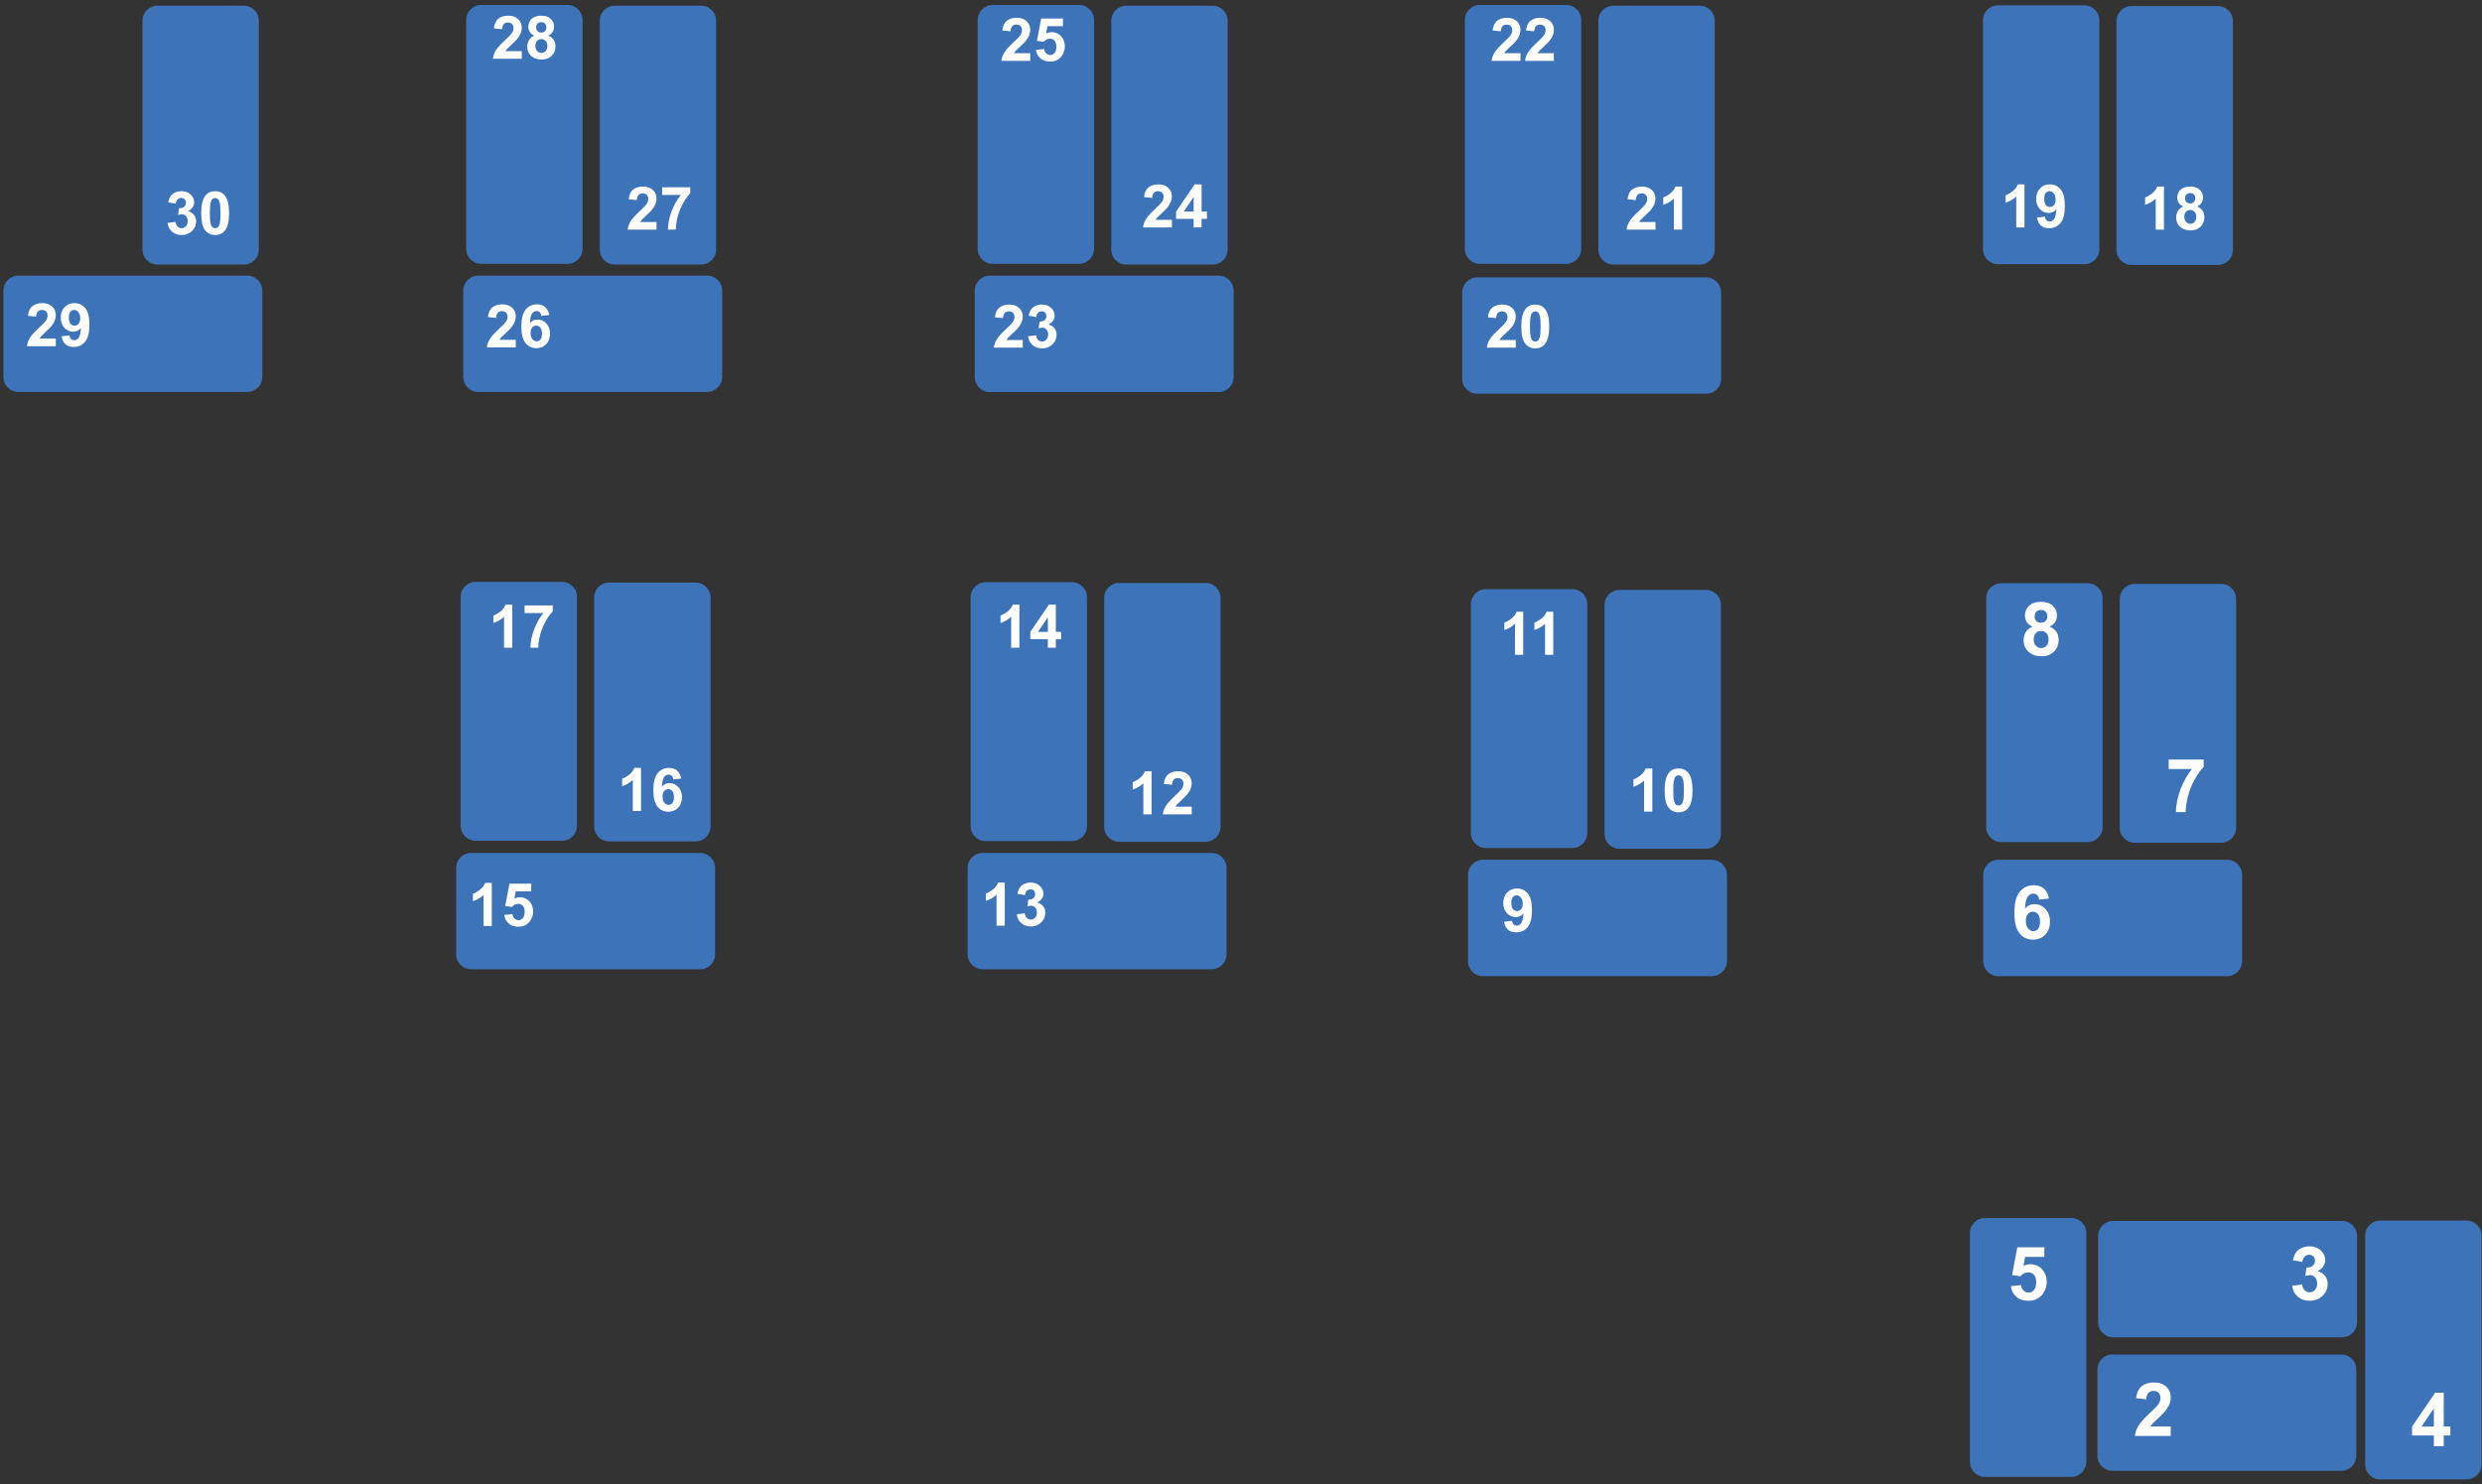 <svg width="331" height="198" viewBox="0 0 331 198" fill="none" xmlns="http://www.w3.org/2000/svg">
<rect x="0" y="0" width="331" height="198" fill="#333333" stroke="none"/>
<g id="Layer 2">
<g id="Tables">
<g id="tb2">
<path id="Vector" d="M312.24 180.66H281.71C280.605 180.66 279.71 181.555 279.71 182.66V194.18C279.71 195.285 280.605 196.18 281.71 196.18H312.24C313.345 196.18 314.24 195.285 314.24 194.18V182.66C314.24 181.555 313.345 180.66 312.24 180.66Z" fill="#3D73B8"/>
<path id="2" d="M289.489 190.265V191.53H284.714C284.765 191.052 284.92 190.599 285.179 190.172C285.438 189.742 285.948 189.174 286.711 188.466C287.325 187.894 287.702 187.506 287.841 187.302C288.028 187.021 288.122 186.743 288.122 186.468C288.122 186.164 288.04 185.931 287.875 185.77C287.713 185.605 287.489 185.523 287.201 185.523C286.916 185.523 286.69 185.608 286.522 185.78C286.354 185.951 286.257 186.235 286.231 186.633L284.874 186.497C284.954 185.747 285.208 185.209 285.635 184.883C286.061 184.556 286.595 184.393 287.235 184.393C287.936 184.393 288.487 184.582 288.888 184.96C289.289 185.338 289.489 185.809 289.489 186.371C289.489 186.691 289.431 186.997 289.315 187.287C289.202 187.575 289.021 187.877 288.772 188.194C288.607 188.404 288.31 188.706 287.88 189.101C287.45 189.495 287.177 189.757 287.06 189.886C286.947 190.016 286.855 190.142 286.784 190.265H289.489Z" fill="white"/>
</g>
<g id="tb3">
<path id="Vector_2" d="M312.34 162.85H281.81C280.705 162.85 279.81 163.745 279.81 164.85V176.37C279.81 177.475 280.705 178.37 281.81 178.37H312.34C313.445 178.37 314.34 177.475 314.34 176.37V164.85C314.34 163.745 313.445 162.85 312.34 162.85Z" fill="#3D73B8"/>
<path id="3" d="M305.69 171.494L307.008 171.334C307.05 171.67 307.164 171.927 307.348 172.105C307.532 172.283 307.755 172.371 308.017 172.371C308.298 172.371 308.534 172.265 308.725 172.051C308.919 171.838 309.016 171.55 309.016 171.188C309.016 170.846 308.924 170.574 308.739 170.374C308.555 170.173 308.33 170.073 308.065 170.073C307.891 170.073 307.682 170.107 307.44 170.175L307.59 169.065C307.959 169.074 308.24 168.995 308.434 168.827C308.628 168.656 308.725 168.43 308.725 168.148C308.725 167.909 308.654 167.718 308.511 167.576C308.369 167.434 308.18 167.363 307.944 167.363C307.711 167.363 307.513 167.444 307.348 167.605C307.183 167.767 307.083 168.003 307.047 168.313L305.791 168.1C305.879 167.67 306.01 167.327 306.184 167.072C306.362 166.813 306.608 166.611 306.921 166.466C307.238 166.317 307.592 166.243 307.983 166.243C308.652 166.243 309.189 166.456 309.593 166.883C309.926 167.232 310.092 167.626 310.092 168.066C310.092 168.69 309.751 169.188 309.069 169.559C309.476 169.647 309.801 169.842 310.044 170.146C310.289 170.45 310.412 170.817 310.412 171.247C310.412 171.87 310.184 172.402 309.728 172.842C309.273 173.281 308.705 173.501 308.027 173.501C307.383 173.501 306.85 173.317 306.427 172.948C306.003 172.577 305.757 172.092 305.69 171.494Z" fill="white"/>
</g>
<g id="tb4">
<path id="Vector_3" d="M328.94 162.8H317.42C316.315 162.8 315.42 163.695 315.42 164.8V195.33C315.42 196.435 316.315 197.33 317.42 197.33H328.94C330.044 197.33 330.94 196.435 330.94 195.33V164.8C330.94 163.695 330.044 162.8 328.94 162.8Z" fill="#3D73B8"/>
<path id="4" d="M324.58 192.9V191.47H321.67V190.277L324.754 185.763H325.898V190.272H326.781V191.47H325.898V192.9H324.58ZM324.58 190.272V187.843L322.946 190.272H324.58Z" fill="white"/>
</g>
<g id="tb5">
<path id="Vector_4" d="M276.23 162.46H264.71C263.605 162.46 262.71 163.355 262.71 164.46V194.99C262.71 196.095 263.605 196.99 264.71 196.99H276.23C277.335 196.99 278.23 196.095 278.23 194.99V164.46C278.23 163.355 277.335 162.46 276.23 162.46Z" fill="#3D73B8"/>
<path id="5" d="M268.168 171.552L269.525 171.411C269.564 171.719 269.679 171.963 269.869 172.144C270.06 172.321 270.28 172.41 270.529 172.41C270.813 172.41 271.054 172.296 271.251 172.066C271.448 171.833 271.547 171.484 271.547 171.019C271.547 170.582 271.448 170.256 271.251 170.039C271.057 169.819 270.804 169.71 270.49 169.71C270.099 169.71 269.748 169.883 269.438 170.228L268.332 170.068L269.031 166.369H272.633V167.644H270.063L269.85 168.851C270.154 168.699 270.464 168.623 270.781 168.623C271.385 168.623 271.898 168.843 272.318 169.283C272.738 169.723 272.948 170.293 272.948 170.994C272.948 171.58 272.779 172.102 272.439 172.561C271.977 173.188 271.335 173.501 270.514 173.501C269.858 173.501 269.323 173.325 268.909 172.973C268.496 172.62 268.248 172.147 268.168 171.552Z" fill="white"/>
</g>
<g id="tb6">
<path id="Vector_5" d="M297.01 114.68H266.48C265.375 114.68 264.48 115.575 264.48 116.68V128.2C264.48 129.305 265.375 130.2 266.48 130.2H297.01C298.115 130.2 299.01 129.305 299.01 128.2V116.68C299.01 115.575 298.115 114.68 297.01 114.68Z" fill="#3D73B8"/>
<path id="6" d="M273.254 119.843L271.935 119.988C271.903 119.716 271.819 119.516 271.683 119.387C271.547 119.257 271.371 119.193 271.155 119.193C270.867 119.193 270.623 119.322 270.422 119.581C270.225 119.839 270.101 120.378 270.049 121.195C270.388 120.795 270.81 120.594 271.315 120.594C271.883 120.594 272.37 120.811 272.774 121.244C273.181 121.677 273.385 122.236 273.385 122.921C273.385 123.649 273.172 124.232 272.745 124.672C272.318 125.111 271.77 125.331 271.101 125.331C270.384 125.331 269.794 125.053 269.331 124.497C268.869 123.938 268.638 123.023 268.638 121.753C268.638 120.45 268.879 119.511 269.361 118.936C269.842 118.36 270.468 118.073 271.237 118.073C271.777 118.073 272.223 118.225 272.575 118.529C272.931 118.829 273.157 119.267 273.254 119.843ZM270.165 122.815C270.165 123.258 270.267 123.6 270.471 123.843C270.675 124.082 270.907 124.201 271.169 124.201C271.421 124.201 271.631 124.103 271.799 123.906C271.968 123.709 272.052 123.385 272.052 122.936C272.052 122.474 271.961 122.136 271.78 121.923C271.599 121.706 271.373 121.598 271.101 121.598C270.839 121.598 270.618 121.701 270.437 121.908C270.256 122.112 270.165 122.414 270.165 122.815Z" fill="white"/>
</g>
<g id="tb7">
<path id="Vector_6" d="M296.21 77.88H284.69C283.585 77.88 282.69 78.775 282.69 79.88V110.41C282.69 111.515 283.585 112.41 284.69 112.41H296.21C297.315 112.41 298.21 111.515 298.21 110.41V79.88C298.21 78.775 297.315 77.88 296.21 77.88Z" fill="#3D73B8"/>
<path id="7" d="M289.218 102.574V101.309H293.878V102.298C293.493 102.676 293.102 103.219 292.704 103.927C292.307 104.635 292.003 105.388 291.793 106.187C291.586 106.982 291.484 107.693 291.487 108.32H290.173C290.196 107.337 290.398 106.335 290.779 105.314C291.164 104.292 291.676 103.379 292.316 102.574H289.218Z" fill="white"/>
</g>
<g id="tb8">
<path id="Vector_7" d="M278.4 77.79H266.88C265.775 77.79 264.88 78.685 264.88 79.79V110.32C264.88 111.425 265.775 112.32 266.88 112.32H278.4C279.505 112.32 280.4 111.425 280.4 110.32V79.79C280.4 78.685 279.505 77.79 278.4 77.79Z" fill="#3D73B8"/>
<path id="8" d="M271.057 83.575C270.704 83.426 270.447 83.222 270.286 82.964C270.127 82.702 270.048 82.416 270.048 82.106C270.048 81.576 270.232 81.138 270.601 80.792C270.973 80.446 271.499 80.273 272.181 80.273C272.857 80.273 273.381 80.446 273.752 80.792C274.127 81.138 274.315 81.576 274.315 82.106C274.315 82.435 274.229 82.73 274.058 82.988C273.887 83.243 273.646 83.439 273.335 83.575C273.73 83.733 274.029 83.964 274.232 84.268C274.439 84.572 274.543 84.923 274.543 85.32C274.543 85.976 274.333 86.51 273.912 86.92C273.495 87.331 272.939 87.536 272.244 87.536C271.598 87.536 271.06 87.366 270.63 87.027C270.122 86.626 269.869 86.077 269.869 85.378C269.869 84.994 269.964 84.641 270.155 84.321C270.345 83.998 270.646 83.749 271.057 83.575ZM271.338 82.203C271.338 82.474 271.414 82.686 271.566 82.838C271.721 82.99 271.926 83.066 272.181 83.066C272.44 83.066 272.647 82.99 272.802 82.838C272.957 82.683 273.035 82.469 273.035 82.198C273.035 81.942 272.957 81.739 272.802 81.587C272.65 81.432 272.448 81.354 272.196 81.354C271.934 81.354 271.726 81.432 271.571 81.587C271.415 81.742 271.338 81.947 271.338 82.203ZM271.212 85.248C271.212 85.623 271.307 85.915 271.498 86.125C271.692 86.335 271.933 86.44 272.22 86.44C272.501 86.44 272.734 86.34 272.918 86.14C273.103 85.936 273.195 85.644 273.195 85.262C273.195 84.929 273.101 84.662 272.914 84.462C272.726 84.258 272.489 84.157 272.201 84.157C271.868 84.157 271.619 84.271 271.454 84.501C271.293 84.73 271.212 84.979 271.212 85.248Z" fill="white"/>
</g>
<g id="tb9">
<path id="Vector_8" d="M228.3 114.68H197.77C196.665 114.68 195.77 115.575 195.77 116.68V128.2C195.77 129.305 196.665 130.2 197.77 130.2H228.3C229.405 130.2 230.3 129.305 230.3 128.2V116.68C230.3 115.575 229.405 114.68 228.3 114.68Z" fill="#3D73B8"/>
<path id="9" d="M200.587 122.936L201.649 122.819C201.675 123.035 201.743 123.195 201.852 123.299C201.962 123.403 202.106 123.455 202.286 123.455C202.512 123.455 202.705 123.351 202.864 123.143C203.023 122.934 203.124 122.502 203.169 121.846C202.893 122.166 202.548 122.326 202.134 122.326C201.683 122.326 201.294 122.153 200.966 121.807C200.64 121.458 200.477 121.005 200.477 120.447C200.477 119.867 200.649 119.399 200.993 119.045C201.339 118.688 201.779 118.51 202.313 118.51C202.894 118.51 203.371 118.735 203.743 119.186C204.115 119.634 204.302 120.372 204.302 121.401C204.302 122.447 204.108 123.203 203.72 123.666C203.331 124.13 202.826 124.362 202.204 124.362C201.756 124.362 201.394 124.243 201.118 124.006C200.842 123.767 200.665 123.41 200.587 122.936ZM203.071 120.537C203.071 120.183 202.989 119.908 202.825 119.713C202.664 119.518 202.476 119.42 202.262 119.42C202.059 119.42 201.89 119.501 201.755 119.662C201.622 119.821 201.555 120.083 201.555 120.447C201.555 120.817 201.628 121.089 201.774 121.264C201.92 121.436 202.102 121.522 202.321 121.522C202.532 121.522 202.709 121.438 202.852 121.272C202.998 121.105 203.071 120.86 203.071 120.537Z" fill="white"/>
</g>
<g id="tb10">
<path id="Vector_9" d="M227.5 78.68H215.98C214.875 78.68 213.98 79.575 213.98 80.68V111.21C213.98 112.315 214.875 113.21 215.98 113.21H227.5C228.605 113.21 229.5 112.315 229.5 111.21V80.68C229.5 79.575 228.605 78.68 227.5 78.68Z" fill="#3D73B8"/>
<path id="10" d="M220.355 108.25H219.258V104.113C218.857 104.488 218.384 104.766 217.84 104.945V103.949C218.126 103.855 218.437 103.678 218.773 103.418C219.109 103.155 219.34 102.849 219.465 102.5H220.355V108.25ZM223.855 102.5C224.41 102.5 224.844 102.698 225.156 103.094C225.528 103.562 225.715 104.34 225.715 105.426C225.715 106.509 225.527 107.288 225.152 107.762C224.842 108.152 224.41 108.348 223.855 108.348C223.298 108.348 222.849 108.134 222.508 107.707C222.167 107.277 221.996 106.513 221.996 105.414C221.996 104.336 222.183 103.56 222.558 103.086C222.868 102.695 223.301 102.5 223.855 102.5ZM223.855 103.41C223.723 103.41 223.604 103.453 223.5 103.539C223.396 103.622 223.315 103.773 223.258 103.992C223.182 104.276 223.144 104.754 223.144 105.426C223.144 106.098 223.178 106.56 223.246 106.812C223.314 107.062 223.398 107.229 223.5 107.312C223.604 107.396 223.723 107.438 223.855 107.438C223.988 107.438 224.107 107.396 224.211 107.312C224.315 107.227 224.396 107.074 224.453 106.855C224.528 106.574 224.566 106.098 224.566 105.426C224.566 104.754 224.532 104.293 224.465 104.043C224.397 103.79 224.311 103.622 224.207 103.539C224.105 103.453 223.988 103.41 223.855 103.41Z" fill="white"/>
</g>
<g id="tb11">
<path id="Vector_10" d="M209.68 78.58H198.16C197.055 78.58 196.16 79.475 196.16 80.58V111.11C196.16 112.215 197.055 113.11 198.16 113.11H209.68C210.785 113.11 211.68 112.215 211.68 111.11V80.58C211.68 79.475 210.785 78.58 209.68 78.58Z" fill="#3D73B8"/>
<path id="11" d="M203.138 87.34H202.04V83.203C201.639 83.578 201.167 83.856 200.622 84.035V83.039C200.909 82.945 201.22 82.768 201.556 82.508C201.892 82.245 202.122 81.939 202.247 81.59H203.138V87.34ZM207.146 87.34H206.048V83.203C205.647 83.578 205.174 83.856 204.63 84.035V83.039C204.917 82.945 205.228 82.768 205.564 82.508C205.9 82.245 206.13 81.939 206.255 81.59H207.146V87.34Z" fill="white"/>
</g>
<g id="tb12">
<path id="Vector_11" d="M160.77 77.75H149.25C148.145 77.75 147.25 78.645 147.25 79.75V110.28C147.25 111.385 148.145 112.28 149.25 112.28H160.77C161.875 112.28 162.77 111.385 162.77 110.28V79.75C162.77 78.645 161.875 77.75 160.77 77.75Z" fill="#3D73B8"/>
<path id="12" d="M153.575 108.62H152.478V104.483C152.077 104.858 151.604 105.136 151.06 105.315V104.319C151.346 104.225 151.657 104.048 151.993 103.788C152.329 103.525 152.56 103.219 152.685 102.87H153.575V108.62ZM158.927 107.6V108.62H155.079C155.121 108.235 155.246 107.87 155.454 107.526C155.662 107.18 156.074 106.722 156.689 106.151C157.183 105.69 157.487 105.378 157.599 105.214C157.75 104.987 157.825 104.763 157.825 104.542C157.825 104.297 157.759 104.11 157.626 103.979C157.496 103.847 157.315 103.78 157.083 103.78C156.854 103.78 156.672 103.849 156.536 103.987C156.401 104.125 156.323 104.354 156.302 104.675L155.208 104.565C155.273 103.961 155.478 103.528 155.821 103.265C156.165 103.002 156.595 102.87 157.11 102.87C157.676 102.87 158.12 103.022 158.442 103.327C158.765 103.632 158.927 104.011 158.927 104.464C158.927 104.722 158.88 104.968 158.786 105.202C158.695 105.434 158.549 105.677 158.349 105.932C158.216 106.102 157.976 106.345 157.63 106.663C157.284 106.981 157.064 107.192 156.97 107.296C156.879 107.4 156.804 107.502 156.747 107.6H158.927Z" fill="white"/>
</g>
<g id="tb13">
<path id="Vector_12" d="M161.57 113.76H131.04C129.935 113.76 129.04 114.655 129.04 115.76V127.28C129.04 128.385 129.935 129.28 131.04 129.28H161.57C162.675 129.28 163.57 128.385 163.57 127.28V115.76C163.57 114.655 162.675 113.76 161.57 113.76Z" fill="#3D73B8"/>
<path id="13" d="M133.995 123.47H132.898V119.333C132.497 119.708 132.024 119.986 131.48 120.165V119.169C131.766 119.075 132.077 118.898 132.413 118.638C132.749 118.375 132.98 118.069 133.105 117.72H133.995V123.47ZM135.601 121.95L136.663 121.822C136.697 122.092 136.788 122.299 136.937 122.443C137.085 122.586 137.265 122.658 137.476 122.658C137.702 122.658 137.892 122.572 138.046 122.4C138.202 122.228 138.28 121.996 138.28 121.704C138.28 121.428 138.206 121.21 138.058 121.048C137.909 120.887 137.728 120.806 137.515 120.806C137.374 120.806 137.206 120.833 137.011 120.888L137.132 119.993C137.429 120.001 137.655 119.937 137.812 119.802C137.968 119.664 138.046 119.482 138.046 119.255C138.046 119.062 137.989 118.909 137.874 118.794C137.76 118.68 137.607 118.622 137.417 118.622C137.23 118.622 137.07 118.687 136.937 118.818C136.804 118.948 136.723 119.138 136.695 119.388L135.683 119.216C135.753 118.87 135.859 118.594 135.999 118.388C136.142 118.18 136.34 118.017 136.593 117.9C136.848 117.78 137.133 117.72 137.448 117.72C137.987 117.72 138.42 117.892 138.745 118.236C139.014 118.517 139.148 118.835 139.148 119.189C139.148 119.691 138.873 120.092 138.323 120.392C138.652 120.462 138.913 120.62 139.109 120.865C139.306 121.109 139.405 121.405 139.405 121.751C139.405 122.254 139.222 122.682 138.855 123.036C138.487 123.391 138.03 123.568 137.484 123.568C136.965 123.568 136.536 123.419 136.195 123.122C135.853 122.823 135.655 122.432 135.601 121.95Z" fill="white"/>
</g>
<g id="tb14">
<path id="Vector_13" d="M142.96 77.66H131.44C130.335 77.66 129.44 78.555 129.44 79.66V110.19C129.44 111.295 130.335 112.19 131.44 112.19H142.96C144.065 112.19 144.96 111.295 144.96 110.19V79.66C144.96 78.555 144.065 77.66 142.96 77.66Z" fill="#3D73B8"/>
<path id="14" d="M135.945 86.4H134.848V82.263C134.447 82.638 133.974 82.916 133.43 83.095V82.099C133.716 82.005 134.027 81.828 134.363 81.568C134.699 81.305 134.93 80.999 135.055 80.65H135.945V86.4ZM139.742 86.4V85.248H137.398V84.287L139.883 80.65H140.805V84.283H141.516V85.248H140.805V86.4H139.742ZM139.742 84.283V82.326L138.426 84.283H139.742Z" fill="white"/>
</g>
<g id="tb15">
<path id="Vector_14" d="M93.36 113.76H62.83C61.725 113.76 60.83 114.655 60.83 115.76V127.28C60.83 128.385 61.725 129.28 62.83 129.28H93.36C94.465 129.28 95.36 128.385 95.36 127.28V115.76C95.36 114.655 94.465 113.76 93.36 113.76Z" fill="#3D73B8"/>
<path id="15" d="M65.585 123.51H64.488V119.373C64.087 119.748 63.614 120.026 63.07 120.205V119.209C63.356 119.115 63.667 118.938 64.003 118.678C64.339 118.415 64.57 118.109 64.695 117.76H65.585V123.51ZM67.246 122.037L68.339 121.924C68.371 122.171 68.463 122.368 68.617 122.514C68.77 122.657 68.947 122.729 69.148 122.729C69.377 122.729 69.571 122.636 69.73 122.451C69.889 122.264 69.968 121.983 69.968 121.608C69.968 121.256 69.889 120.993 69.73 120.819C69.574 120.642 69.369 120.553 69.117 120.553C68.801 120.553 68.519 120.692 68.269 120.971L67.378 120.842L67.941 117.862H70.843V118.889H68.773L68.601 119.862C68.846 119.739 69.096 119.678 69.351 119.678C69.838 119.678 70.251 119.855 70.589 120.209C70.928 120.563 71.097 121.023 71.097 121.588C71.097 122.059 70.96 122.48 70.687 122.85C70.314 123.355 69.797 123.608 69.136 123.608C68.607 123.608 68.176 123.466 67.843 123.182C67.51 122.898 67.311 122.517 67.246 122.037Z" fill="white"/>
</g>
<g id="tb16">
<path id="Vector_15" d="M92.76 77.7H81.24C80.135 77.7 79.24 78.595 79.24 79.7V110.23C79.24 111.335 80.135 112.23 81.24 112.23H92.76C93.865 112.23 94.76 111.335 94.76 110.23V79.7C94.76 78.595 93.865 77.7 92.76 77.7Z" fill="#3D73B8"/>
<path id="16" d="M85.485 108.17H84.388V104.033C83.987 104.408 83.514 104.686 82.97 104.865V103.869C83.256 103.775 83.567 103.598 83.903 103.338C84.239 103.075 84.47 102.769 84.595 102.42H85.485V108.17ZM90.849 103.846L89.786 103.963C89.76 103.744 89.692 103.583 89.583 103.479C89.474 103.374 89.332 103.322 89.157 103.322C88.925 103.322 88.729 103.427 88.567 103.635C88.409 103.843 88.308 104.277 88.266 104.936C88.54 104.613 88.88 104.451 89.286 104.451C89.744 104.451 90.136 104.626 90.462 104.975C90.79 105.324 90.954 105.774 90.954 106.326C90.954 106.912 90.782 107.382 90.438 107.736C90.095 108.091 89.653 108.268 89.114 108.268C88.536 108.268 88.061 108.044 87.688 107.596C87.316 107.145 87.13 106.408 87.13 105.385C87.13 104.335 87.324 103.579 87.712 103.115C88.1 102.652 88.604 102.42 89.224 102.42C89.659 102.42 90.018 102.542 90.302 102.787C90.588 103.029 90.77 103.382 90.849 103.846ZM88.36 106.24C88.36 106.597 88.442 106.873 88.606 107.068C88.77 107.261 88.958 107.357 89.169 107.357C89.372 107.357 89.541 107.278 89.677 107.119C89.812 106.96 89.88 106.7 89.88 106.338C89.88 105.966 89.807 105.693 89.661 105.522C89.515 105.347 89.333 105.26 89.114 105.26C88.903 105.26 88.725 105.343 88.579 105.51C88.433 105.674 88.36 105.917 88.36 106.24Z" fill="white"/>
</g>
<g id="tb17">
<path id="Vector_16" d="M74.95 77.61H63.43C62.325 77.61 61.43 78.505 61.43 79.61V110.14C61.43 111.245 62.325 112.14 63.43 112.14H74.95C76.055 112.14 76.95 111.245 76.95 110.14V79.61C76.95 78.505 76.055 77.61 74.95 77.61Z" fill="#3D73B8"/>
<path id="17" d="M68.315 86.4H67.218V82.263C66.817 82.638 66.344 82.916 65.8 83.095V82.099C66.086 82.005 66.397 81.828 66.733 81.568C67.069 81.305 67.3 80.999 67.425 80.65H68.315V86.4ZM69.96 81.771V80.752H73.714V81.548C73.404 81.853 73.089 82.291 72.768 82.861C72.448 83.431 72.203 84.038 72.034 84.681C71.867 85.322 71.785 85.895 71.788 86.4H70.729C70.748 85.608 70.91 84.801 71.218 83.978C71.528 83.155 71.94 82.419 72.456 81.771H69.96Z" fill="white"/>
</g>
<g id="tb18">
<path id="Vector_17" d="M295.78 0.81H284.26C283.155 0.81 282.26 1.705 282.26 2.81V33.34C282.26 34.445 283.155 35.34 284.26 35.34H295.78C296.885 35.34 297.78 34.445 297.78 33.34V2.81C297.78 1.705 296.885 0.81 295.78 0.81Z" fill="#3D73B8"/>
<path id="18" d="M288.585 30.63H287.488V26.493C287.087 26.868 286.614 27.146 286.07 27.325V26.329C286.356 26.235 286.667 26.058 287.003 25.798C287.339 25.535 287.57 25.229 287.695 24.88H288.585V30.63ZM291.171 27.54C290.887 27.42 290.68 27.256 290.55 27.048C290.422 26.837 290.359 26.607 290.359 26.357C290.359 25.93 290.507 25.577 290.804 25.298C291.103 25.019 291.528 24.88 292.077 24.88C292.622 24.88 293.044 25.019 293.343 25.298C293.645 25.577 293.796 25.93 293.796 26.357C293.796 26.622 293.727 26.859 293.589 27.067C293.451 27.273 293.257 27.431 293.007 27.54C293.325 27.668 293.566 27.854 293.73 28.099C293.896 28.343 293.98 28.626 293.98 28.946C293.98 29.475 293.81 29.905 293.472 30.235C293.136 30.566 292.688 30.732 292.128 30.732C291.607 30.732 291.174 30.595 290.827 30.321C290.419 29.998 290.214 29.556 290.214 28.993C290.214 28.683 290.291 28.399 290.445 28.142C290.598 27.881 290.84 27.681 291.171 27.54ZM291.398 26.435C291.398 26.653 291.459 26.824 291.581 26.946C291.706 27.069 291.872 27.13 292.077 27.13C292.286 27.13 292.452 27.069 292.577 26.946C292.702 26.821 292.765 26.649 292.765 26.431C292.765 26.225 292.702 26.061 292.577 25.939C292.455 25.814 292.292 25.751 292.089 25.751C291.878 25.751 291.71 25.814 291.585 25.939C291.46 26.064 291.398 26.229 291.398 26.435ZM291.296 28.888C291.296 29.19 291.373 29.426 291.527 29.595C291.683 29.764 291.877 29.849 292.109 29.849C292.335 29.849 292.523 29.768 292.671 29.607C292.82 29.442 292.894 29.207 292.894 28.899C292.894 28.631 292.818 28.416 292.667 28.255C292.516 28.091 292.325 28.009 292.093 28.009C291.825 28.009 291.624 28.101 291.491 28.286C291.361 28.471 291.296 28.672 291.296 28.888Z" fill="white"/>
</g>
<g id="tb19">
<path id="Vector_18" d="M277.97 0.71H266.45C265.345 0.71 264.45 1.605 264.45 2.71V33.24C264.45 34.345 265.345 35.24 266.45 35.24H277.97C279.075 35.24 279.97 34.345 279.97 33.24V2.71C279.97 1.605 279.075 0.71 277.97 0.71Z" fill="#3D73B8"/>
<path id="19" d="M269.985 30.34H268.888V26.203C268.487 26.578 268.014 26.856 267.47 27.035V26.039C267.756 25.945 268.067 25.768 268.403 25.508C268.739 25.245 268.97 24.939 269.095 24.59H269.985V30.34ZM271.653 29.016L272.716 28.899C272.742 29.115 272.81 29.275 272.919 29.379C273.028 29.483 273.173 29.535 273.353 29.535C273.579 29.535 273.772 29.431 273.931 29.223C274.089 29.015 274.191 28.582 274.235 27.926C273.959 28.246 273.614 28.406 273.2 28.406C272.75 28.406 272.36 28.233 272.032 27.887C271.707 27.538 271.544 27.085 271.544 26.527C271.544 25.947 271.716 25.479 272.06 25.125C272.406 24.768 272.846 24.59 273.38 24.59C273.961 24.59 274.437 24.815 274.81 25.266C275.182 25.714 275.368 26.452 275.368 27.481C275.368 28.527 275.174 29.283 274.786 29.746C274.398 30.21 273.893 30.442 273.27 30.442C272.823 30.442 272.461 30.323 272.185 30.086C271.908 29.846 271.731 29.49 271.653 29.016ZM274.138 26.617C274.138 26.263 274.056 25.988 273.892 25.793C273.73 25.598 273.543 25.5 273.329 25.5C273.126 25.5 272.957 25.581 272.821 25.742C272.688 25.901 272.622 26.163 272.622 26.527C272.622 26.897 272.695 27.169 272.841 27.344C272.987 27.516 273.169 27.602 273.388 27.602C273.599 27.602 273.776 27.518 273.919 27.352C274.065 27.185 274.138 26.94 274.138 26.617Z" fill="white"/>
</g>
<g id="tb20">
<path id="tb1-3" d="M227.53 37H197C195.895 37 195 37.895 195 39V50.52C195 51.625 195.895 52.52 197 52.52H227.53C228.635 52.52 229.53 51.625 229.53 50.52V39C229.53 37.895 228.635 37 227.53 37Z" fill="#3D73B8"/>
<path id="20" d="M202.144 45.35V46.37H198.296C198.338 45.985 198.463 45.62 198.671 45.276C198.879 44.93 199.291 44.472 199.905 43.901C200.4 43.44 200.704 43.128 200.816 42.964C200.967 42.737 201.042 42.513 201.042 42.292C201.042 42.047 200.976 41.86 200.843 41.729C200.713 41.597 200.532 41.53 200.3 41.53C200.071 41.53 199.889 41.599 199.753 41.737C199.618 41.875 199.54 42.104 199.519 42.425L198.425 42.315C198.49 41.711 198.695 41.278 199.038 41.014C199.382 40.752 199.812 40.62 200.327 40.62C200.892 40.62 201.336 40.772 201.659 41.077C201.982 41.382 202.144 41.761 202.144 42.214C202.144 42.472 202.097 42.718 202.003 42.952C201.912 43.184 201.766 43.427 201.566 43.682C201.433 43.852 201.193 44.095 200.847 44.413C200.501 44.731 200.28 44.942 200.187 45.046C200.096 45.15 200.021 45.252 199.964 45.35H202.144ZM204.745 40.62C205.3 40.62 205.734 40.818 206.046 41.214C206.419 41.682 206.605 42.46 206.605 43.546C206.605 44.629 206.417 45.408 206.042 45.882C205.732 46.272 205.3 46.468 204.745 46.468C204.188 46.468 203.739 46.254 203.398 45.827C203.057 45.397 202.886 44.633 202.886 43.534C202.886 42.456 203.073 41.68 203.448 41.206C203.758 40.815 204.191 40.62 204.745 40.62ZM204.745 41.53C204.613 41.53 204.494 41.573 204.39 41.659C204.286 41.742 204.205 41.893 204.148 42.112C204.072 42.396 204.034 42.874 204.034 43.546C204.034 44.218 204.068 44.68 204.136 44.932C204.204 45.182 204.288 45.349 204.39 45.432C204.494 45.516 204.613 45.557 204.745 45.557C204.878 45.557 204.997 45.516 205.101 45.432C205.205 45.347 205.286 45.194 205.343 44.975C205.419 44.694 205.456 44.218 205.456 43.546C205.456 42.874 205.422 42.413 205.355 42.163C205.287 41.91 205.201 41.742 205.097 41.659C204.995 41.573 204.878 41.53 204.745 41.53Z" fill="white"/>
</g>
<g id="tb21">
<path id="Vector_19" d="M226.68 0.76H215.16C214.055 0.76 213.16 1.655 213.16 2.76V33.29C213.16 34.395 214.055 35.29 215.16 35.29H226.68C227.785 35.29 228.68 34.395 228.68 33.29V2.76C228.68 1.655 227.785 0.76 226.68 0.76Z" fill="#3D73B8"/>
<path id="21" d="M220.774 29.61V30.63H216.926C216.968 30.245 217.093 29.88 217.301 29.536C217.509 29.19 217.921 28.732 218.535 28.161C219.03 27.7 219.334 27.388 219.446 27.224C219.597 26.997 219.672 26.773 219.672 26.552C219.672 26.307 219.606 26.12 219.473 25.989C219.343 25.857 219.162 25.79 218.93 25.79C218.701 25.79 218.519 25.859 218.383 25.997C218.248 26.135 218.17 26.364 218.149 26.685L217.055 26.575C217.12 25.971 217.325 25.538 217.668 25.274C218.012 25.012 218.442 24.88 218.957 24.88C219.522 24.88 219.966 25.032 220.289 25.337C220.612 25.642 220.774 26.021 220.774 26.474C220.774 26.732 220.727 26.978 220.633 27.212C220.542 27.444 220.396 27.687 220.196 27.942C220.063 28.112 219.823 28.355 219.477 28.673C219.131 28.991 218.91 29.202 218.817 29.306C218.726 29.41 218.651 29.512 218.594 29.61H220.774ZM224.328 30.63H223.231V26.493C222.83 26.868 222.357 27.146 221.813 27.325V26.329C222.099 26.235 222.41 26.058 222.746 25.798C223.082 25.535 223.313 25.229 223.438 24.88H224.328V30.63Z" fill="white"/>
</g>
<g id="tb22">
<path id="Vector_20" d="M208.87 0.66H197.35C196.245 0.66 195.35 1.555 195.35 2.66V33.19C195.35 34.295 196.245 35.19 197.35 35.19H208.87C209.975 35.19 210.87 34.295 210.87 33.19V2.66C210.87 1.555 209.975 0.66 208.87 0.66Z" fill="#3D73B8"/>
<path id="22" d="M202.774 7.1V8.12H198.926C198.968 7.735 199.093 7.37 199.301 7.026C199.509 6.68 199.921 6.222 200.535 5.651C201.03 5.19 201.334 4.878 201.446 4.714C201.597 4.487 201.672 4.263 201.672 4.042C201.672 3.797 201.606 3.61 201.473 3.479C201.343 3.347 201.162 3.28 200.93 3.28C200.701 3.28 200.519 3.349 200.383 3.487C200.248 3.625 200.17 3.854 200.149 4.175L199.055 4.065C199.12 3.461 199.325 3.028 199.668 2.765C200.012 2.502 200.442 2.37 200.957 2.37C201.522 2.37 201.966 2.522 202.289 2.827C202.612 3.132 202.774 3.511 202.774 3.964C202.774 4.222 202.727 4.468 202.633 4.702C202.542 4.934 202.396 5.177 202.196 5.433C202.063 5.602 201.823 5.845 201.477 6.163C201.131 6.481 200.91 6.692 200.817 6.796C200.726 6.9 200.651 7.002 200.594 7.1H202.774ZM207.227 7.1V8.12H203.379C203.421 7.735 203.546 7.37 203.754 7.026C203.963 6.68 204.374 6.222 204.989 5.651C205.483 5.19 205.787 4.878 205.899 4.714C206.05 4.487 206.125 4.263 206.125 4.042C206.125 3.797 206.059 3.61 205.926 3.479C205.796 3.347 205.615 3.28 205.383 3.28C205.154 3.28 204.972 3.349 204.836 3.487C204.701 3.625 204.623 3.854 204.602 4.175L203.508 4.065C203.573 3.461 203.778 3.028 204.121 2.765C204.465 2.502 204.895 2.37 205.41 2.37C205.976 2.37 206.42 2.522 206.743 2.827C207.065 3.132 207.227 3.511 207.227 3.964C207.227 4.222 207.18 4.468 207.086 4.702C206.995 4.934 206.849 5.177 206.649 5.433C206.516 5.602 206.276 5.845 205.93 6.163C205.584 6.481 205.364 6.692 205.27 6.796C205.179 6.9 205.105 7.002 205.047 7.1H207.227Z" fill="white"/>
</g>
<g id="tb23">
<path id="Vector_21" d="M162.52 36.77H131.99C130.885 36.77 129.99 37.665 129.99 38.77V50.29C129.99 51.395 130.885 52.29 131.99 52.29H162.52C163.625 52.29 164.52 51.395 164.52 50.29V38.77C164.52 37.665 163.625 36.77 162.52 36.77Z" fill="#3D73B8"/>
<path id="23" d="M136.394 45.35V46.37H132.546C132.588 45.985 132.713 45.62 132.921 45.276C133.129 44.93 133.541 44.472 134.155 43.901C134.65 43.44 134.954 43.128 135.066 42.964C135.217 42.737 135.292 42.513 135.292 42.292C135.292 42.047 135.226 41.86 135.093 41.729C134.963 41.597 134.782 41.53 134.55 41.53C134.321 41.53 134.138 41.599 134.003 41.737C133.868 41.875 133.79 42.104 133.769 42.425L132.675 42.315C132.74 41.711 132.944 41.278 133.288 41.014C133.632 40.752 134.062 40.62 134.577 40.62C135.142 40.62 135.586 40.772 135.909 41.077C136.232 41.382 136.394 41.761 136.394 42.214C136.394 42.472 136.347 42.718 136.253 42.952C136.162 43.184 136.016 43.427 135.816 43.682C135.683 43.852 135.443 44.095 135.097 44.413C134.75 44.731 134.53 44.942 134.437 45.046C134.346 45.15 134.271 45.252 134.214 45.35H136.394ZM137.101 44.85L138.163 44.722C138.197 44.992 138.288 45.199 138.437 45.343C138.585 45.486 138.765 45.557 138.976 45.557C139.202 45.557 139.392 45.472 139.546 45.3C139.702 45.128 139.78 44.896 139.78 44.604C139.78 44.328 139.706 44.11 139.558 43.948C139.409 43.787 139.228 43.706 139.015 43.706C138.874 43.706 138.706 43.733 138.511 43.788L138.632 42.893C138.929 42.901 139.155 42.837 139.312 42.702C139.468 42.564 139.546 42.382 139.546 42.155C139.546 41.962 139.489 41.809 139.374 41.694C139.26 41.58 139.107 41.522 138.917 41.522C138.73 41.522 138.569 41.587 138.437 41.718C138.304 41.848 138.223 42.038 138.194 42.288L137.183 42.116C137.253 41.77 137.359 41.494 137.499 41.288C137.642 41.08 137.84 40.917 138.093 40.8C138.348 40.68 138.633 40.62 138.948 40.62C139.487 40.62 139.92 40.792 140.245 41.136C140.513 41.417 140.648 41.735 140.648 42.089C140.648 42.591 140.373 42.992 139.823 43.292C140.152 43.362 140.413 43.52 140.609 43.764C140.806 44.009 140.905 44.305 140.905 44.651C140.905 45.154 140.722 45.582 140.355 45.936C139.987 46.291 139.53 46.468 138.984 46.468C138.465 46.468 138.036 46.319 137.694 46.022C137.353 45.723 137.155 45.332 137.101 44.85Z" fill="white"/>
</g>
<g id="tb24">
<path id="Vector_22" d="M161.72 0.76H150.2C149.095 0.76 148.2 1.655 148.2 2.76V33.29C148.2 34.395 149.095 35.29 150.2 35.29H161.72C162.825 35.29 163.72 34.395 163.72 33.29V2.76C163.72 1.655 162.825 0.76 161.72 0.76Z" fill="#3D73B8"/>
<path id="24" d="M156.284 29.32V30.34H152.436C152.478 29.955 152.603 29.59 152.811 29.246C153.019 28.9 153.431 28.442 154.045 27.871C154.54 27.41 154.844 27.098 154.956 26.934C155.107 26.707 155.182 26.483 155.182 26.262C155.182 26.017 155.116 25.83 154.983 25.699C154.853 25.567 154.672 25.5 154.44 25.5C154.211 25.5 154.028 25.569 153.893 25.707C153.758 25.845 153.68 26.074 153.659 26.395L152.565 26.285C152.63 25.681 152.834 25.248 153.178 24.985C153.522 24.721 153.952 24.59 154.467 24.59C155.032 24.59 155.476 24.742 155.799 25.047C156.122 25.352 156.284 25.731 156.284 26.184C156.284 26.442 156.237 26.688 156.143 26.922C156.052 27.154 155.906 27.397 155.706 27.652C155.573 27.822 155.333 28.065 154.987 28.383C154.64 28.701 154.42 28.912 154.327 29.016C154.236 29.12 154.161 29.221 154.104 29.32H156.284ZM159.182 30.34V29.188H156.838V28.227L159.323 24.59H160.245V28.223H160.956V29.188H160.245V30.34H159.182ZM159.182 28.223V26.266L157.866 28.223H159.182Z" fill="white"/>
</g>
<g id="tb25">
<path id="Vector_23" d="M143.9 0.66H132.38C131.275 0.66 130.38 1.555 130.38 2.66V33.19C130.38 34.295 131.275 35.19 132.38 35.19H143.9C145.005 35.19 145.9 34.295 145.9 33.19V2.66C145.9 1.555 145.005 0.66 143.9 0.66Z" fill="#3D73B8"/>
<path id="25" d="M137.394 7.1V8.12H133.546C133.588 7.735 133.713 7.37 133.921 7.026C134.129 6.68 134.541 6.222 135.155 5.651C135.65 5.19 135.954 4.878 136.066 4.714C136.217 4.487 136.292 4.263 136.292 4.042C136.292 3.797 136.226 3.61 136.093 3.479C135.963 3.347 135.782 3.28 135.55 3.28C135.321 3.28 135.138 3.349 135.003 3.487C134.868 3.625 134.79 3.854 134.769 4.175L133.675 4.065C133.74 3.461 133.944 3.028 134.288 2.765C134.632 2.502 135.062 2.37 135.577 2.37C136.142 2.37 136.586 2.522 136.909 2.827C137.232 3.132 137.394 3.511 137.394 3.964C137.394 4.222 137.347 4.468 137.253 4.702C137.162 4.934 137.016 5.177 136.816 5.433C136.683 5.602 136.443 5.845 136.097 6.163C135.75 6.481 135.53 6.692 135.437 6.796C135.346 6.9 135.271 7.002 135.214 7.1H137.394ZM138.155 6.647L139.249 6.534C139.28 6.781 139.373 6.978 139.527 7.124C139.68 7.267 139.857 7.339 140.058 7.339C140.287 7.339 140.481 7.246 140.64 7.061C140.799 6.874 140.878 6.593 140.878 6.218C140.878 5.866 140.799 5.603 140.64 5.429C140.484 5.252 140.279 5.163 140.027 5.163C139.711 5.163 139.429 5.302 139.179 5.581L138.288 5.452L138.851 2.472H141.753V3.499H139.683L139.511 4.472C139.756 4.349 140.006 4.288 140.261 4.288C140.748 4.288 141.161 4.465 141.499 4.819C141.838 5.173 142.007 5.633 142.007 6.198C142.007 6.669 141.87 7.09 141.597 7.46C141.224 7.965 140.708 8.218 140.046 8.218C139.517 8.218 139.086 8.076 138.753 7.792C138.42 7.508 138.221 7.127 138.155 6.647Z" fill="white"/>
</g>
<g id="tb26">
<path id="Vector_24" d="M93.5 0.76H81.98C80.875 0.76 79.98 1.655 79.98 2.76V33.29C79.98 34.395 80.875 35.29 81.98 35.29H93.5C94.605 35.29 95.5 34.395 95.5 33.29V2.76C95.5 1.655 94.605 0.76 93.5 0.76Z" fill="#3D73B8"/>
<path id="27" d="M87.554 29.61V30.63H83.706C83.748 30.245 83.873 29.88 84.081 29.536C84.289 29.19 84.701 28.732 85.316 28.161C85.81 27.7 86.114 27.388 86.226 27.224C86.377 26.997 86.452 26.773 86.452 26.552C86.452 26.307 86.386 26.12 86.253 25.989C86.123 25.857 85.942 25.79 85.71 25.79C85.481 25.79 85.299 25.859 85.163 25.997C85.028 26.135 84.95 26.364 84.929 26.685L83.835 26.575C83.9 25.971 84.105 25.538 84.448 25.274C84.792 25.012 85.222 24.88 85.737 24.88C86.302 24.88 86.746 25.032 87.069 25.337C87.392 25.642 87.554 26.021 87.554 26.474C87.554 26.732 87.507 26.978 87.413 27.212C87.322 27.444 87.176 27.687 86.976 27.942C86.843 28.112 86.603 28.355 86.257 28.673C85.91 28.991 85.691 29.202 85.597 29.306C85.506 29.41 85.431 29.512 85.374 29.61H87.554ZM88.3 26.001V24.982H92.054V25.778C91.744 26.083 91.429 26.521 91.108 27.091C90.788 27.661 90.543 28.268 90.374 28.911C90.207 29.552 90.125 30.125 90.128 30.63H89.069C89.088 29.838 89.25 29.031 89.558 28.208C89.868 27.385 90.28 26.649 90.796 26.001H88.3Z" fill="white"/>
</g>
<g id="tb27">
<path id="Vector_25" d="M94.31 36.76H63.78C62.675 36.76 61.78 37.655 61.78 38.76V50.28C61.78 51.385 62.675 52.28 63.78 52.28H94.31C95.415 52.28 96.31 51.385 96.31 50.28V38.76C96.31 37.655 95.415 36.76 94.31 36.76Z" fill="#3D73B8"/>
<path id="26" d="M68.784 45.321V46.34H64.936C64.978 45.955 65.103 45.59 65.311 45.246C65.519 44.9 65.931 44.442 66.546 43.871C67.04 43.41 67.344 43.098 67.456 42.934C67.607 42.707 67.682 42.483 67.682 42.262C67.682 42.017 67.616 41.83 67.483 41.699C67.353 41.567 67.172 41.5 66.94 41.5C66.711 41.5 66.528 41.569 66.393 41.707C66.258 41.845 66.18 42.074 66.159 42.395L65.065 42.285C65.13 41.681 65.335 41.248 65.678 40.984C66.022 40.721 66.452 40.59 66.967 40.59C67.532 40.59 67.977 40.742 68.299 41.047C68.622 41.352 68.784 41.731 68.784 42.184C68.784 42.442 68.737 42.688 68.643 42.922C68.552 43.154 68.406 43.397 68.206 43.653C68.073 43.822 67.833 44.065 67.487 44.383C67.141 44.701 66.921 44.912 66.827 45.016C66.736 45.12 66.661 45.221 66.604 45.321H68.784ZM73.249 42.016L72.186 42.133C72.16 41.914 72.092 41.753 71.983 41.649C71.874 41.544 71.732 41.492 71.557 41.492C71.325 41.492 71.129 41.596 70.967 41.805C70.808 42.013 70.708 42.447 70.667 43.106C70.94 42.783 71.28 42.621 71.686 42.621C72.144 42.621 72.536 42.796 72.862 43.145C73.19 43.494 73.354 43.944 73.354 44.496C73.354 45.082 73.182 45.552 72.838 45.906C72.495 46.261 72.053 46.438 71.514 46.438C70.936 46.438 70.461 46.214 70.088 45.766C69.716 45.315 69.53 44.578 69.53 43.555C69.53 42.505 69.724 41.749 70.112 41.285C70.5 40.822 71.004 40.59 71.624 40.59C72.058 40.59 72.418 40.712 72.702 40.957C72.988 41.199 73.171 41.552 73.249 42.016ZM70.76 44.41C70.76 44.767 70.842 45.043 71.006 45.238C71.171 45.431 71.358 45.528 71.569 45.528C71.772 45.528 71.941 45.448 72.077 45.289C72.212 45.13 72.28 44.87 72.28 44.508C72.28 44.136 72.207 43.863 72.061 43.692C71.915 43.517 71.733 43.43 71.514 43.43C71.303 43.43 71.125 43.513 70.979 43.68C70.833 43.844 70.76 44.087 70.76 44.41Z" fill="white"/>
</g>
<g id="tb28">
<path id="Vector_26" d="M75.69 0.66H64.17C63.065 0.66 62.17 1.555 62.17 2.66V33.19C62.17 34.295 63.065 35.19 64.17 35.19H75.69C76.795 35.19 77.69 34.295 77.69 33.19V2.66C77.69 1.555 76.795 0.66 75.69 0.66Z" fill="#3D73B8"/>
<path id="28" d="M69.584 6.82V7.84H65.736C65.778 7.455 65.903 7.09 66.111 6.746C66.319 6.4 66.731 5.942 67.346 5.371C67.84 4.91 68.144 4.598 68.256 4.434C68.407 4.207 68.482 3.983 68.482 3.762C68.482 3.517 68.416 3.33 68.283 3.199C68.153 3.067 67.972 3 67.74 3C67.511 3 67.329 3.069 67.193 3.207C67.058 3.345 66.98 3.574 66.959 3.895L65.865 3.785C65.93 3.181 66.135 2.748 66.478 2.485C66.822 2.222 67.252 2.09 67.767 2.09C68.332 2.09 68.776 2.242 69.099 2.547C69.422 2.852 69.584 3.231 69.584 3.684C69.584 3.942 69.537 4.188 69.443 4.422C69.352 4.654 69.206 4.897 69.006 5.152C68.873 5.322 68.633 5.565 68.287 5.883C67.941 6.201 67.721 6.412 67.627 6.516C67.536 6.62 67.461 6.722 67.404 6.82H69.584ZM71.271 4.75C70.987 4.63 70.78 4.466 70.65 4.258C70.522 4.047 70.459 3.817 70.459 3.567C70.459 3.139 70.607 2.787 70.904 2.508C71.204 2.229 71.628 2.09 72.177 2.09C72.722 2.09 73.144 2.229 73.443 2.508C73.745 2.787 73.896 3.139 73.896 3.567C73.896 3.832 73.827 4.069 73.689 4.277C73.551 4.483 73.357 4.641 73.107 4.75C73.425 4.878 73.666 5.064 73.83 5.309C73.996 5.554 74.08 5.836 74.08 6.156C74.08 6.685 73.911 7.115 73.572 7.445C73.236 7.776 72.788 7.942 72.228 7.942C71.707 7.942 71.274 7.805 70.927 7.531C70.519 7.208 70.314 6.766 70.314 6.203C70.314 5.893 70.391 5.61 70.545 5.352C70.698 5.091 70.941 4.891 71.271 4.75ZM71.498 3.645C71.498 3.863 71.559 4.034 71.681 4.156C71.806 4.279 71.972 4.34 72.177 4.34C72.386 4.34 72.552 4.279 72.677 4.156C72.802 4.031 72.865 3.86 72.865 3.641C72.865 3.435 72.802 3.271 72.677 3.149C72.555 3.024 72.392 2.961 72.189 2.961C71.978 2.961 71.81 3.024 71.685 3.149C71.56 3.274 71.498 3.439 71.498 3.645ZM71.396 6.098C71.396 6.4 71.473 6.636 71.627 6.805C71.783 6.974 71.977 7.059 72.209 7.059C72.435 7.059 72.623 6.978 72.771 6.817C72.92 6.652 72.994 6.417 72.994 6.11C72.994 5.841 72.918 5.626 72.767 5.465C72.616 5.301 72.425 5.219 72.193 5.219C71.925 5.219 71.724 5.311 71.592 5.496C71.461 5.681 71.396 5.882 71.396 6.098Z" fill="white"/>
</g>
<g id="tb29">
<path id="Vector_27" d="M32.98 36.76H2.45C1.345 36.76 0.45 37.655 0.45 38.76V50.28C0.45 51.385 1.345 52.28 2.45 52.28H32.98C34.084 52.28 34.98 51.385 34.98 50.28V38.76C34.98 37.655 34.085 36.76 32.98 36.76Z" fill="#3D73B8"/>
<path id="29" d="M7.444 45.16V46.18H3.596C3.638 45.795 3.763 45.43 3.971 45.086C4.179 44.74 4.591 44.282 5.205 43.711C5.7 43.25 6.004 42.938 6.116 42.774C6.267 42.547 6.342 42.323 6.342 42.102C6.342 41.857 6.276 41.67 6.143 41.539C6.013 41.407 5.832 41.34 5.6 41.34C5.371 41.34 5.189 41.409 5.053 41.547C4.918 41.685 4.84 41.914 4.819 42.235L3.725 42.125C3.79 41.521 3.995 41.088 4.338 40.825C4.682 40.562 5.112 40.43 5.627 40.43C6.192 40.43 6.636 40.582 6.959 40.887C7.282 41.192 7.444 41.571 7.444 42.024C7.444 42.282 7.397 42.528 7.303 42.762C7.212 42.994 7.066 43.237 6.866 43.492C6.733 43.662 6.493 43.905 6.147 44.223C5.801 44.541 5.58 44.752 5.487 44.856C5.396 44.96 5.321 45.062 5.264 45.16H7.444ZM8.213 44.856L9.276 44.739C9.302 44.955 9.37 45.115 9.479 45.219C9.588 45.323 9.733 45.375 9.912 45.375C10.139 45.375 10.332 45.271 10.491 45.063C10.649 44.855 10.751 44.422 10.795 43.766C10.519 44.086 10.174 44.246 9.76 44.246C9.31 44.246 8.92 44.073 8.592 43.727C8.267 43.378 8.104 42.925 8.104 42.367C8.104 41.787 8.276 41.319 8.62 40.965C8.966 40.608 9.406 40.43 9.94 40.43C10.521 40.43 10.997 40.655 11.37 41.106C11.742 41.554 11.928 42.292 11.928 43.321C11.928 44.367 11.734 45.123 11.346 45.586C10.958 46.05 10.453 46.282 9.83 46.282C9.383 46.282 9.021 46.163 8.745 45.926C8.468 45.687 8.291 45.33 8.213 44.856ZM10.698 42.457C10.698 42.103 10.616 41.828 10.451 41.633C10.29 41.438 10.103 41.34 9.889 41.34C9.686 41.34 9.517 41.421 9.381 41.582C9.248 41.741 9.182 42.003 9.182 42.367C9.182 42.737 9.255 43.009 9.401 43.184C9.547 43.356 9.729 43.442 9.948 43.442C10.159 43.442 10.336 43.358 10.479 43.192C10.625 43.025 10.698 42.78 10.698 42.457Z" fill="white"/>
</g>
<g id="tb30">
<path id="Vector_28" d="M32.52 0.76H21C19.895 0.76 19 1.655 19 2.76V33.29C19 34.395 19.895 35.29 21 35.29H32.52C33.625 35.29 34.52 34.395 34.52 33.29V2.76C34.52 1.655 33.625 0.76 32.52 0.76Z" fill="#3D73B8"/>
<path id="30" d="M22.348 29.73L23.41 29.602C23.444 29.872 23.535 30.079 23.684 30.223C23.832 30.366 24.012 30.438 24.223 30.438C24.449 30.438 24.639 30.352 24.793 30.18C24.949 30.008 25.027 29.776 25.027 29.484C25.027 29.208 24.953 28.99 24.805 28.828C24.656 28.667 24.475 28.586 24.262 28.586C24.121 28.586 23.953 28.613 23.758 28.668L23.879 27.773C24.176 27.781 24.402 27.718 24.559 27.582C24.715 27.444 24.793 27.262 24.793 27.035C24.793 26.843 24.736 26.689 24.621 26.574C24.506 26.46 24.354 26.402 24.164 26.402C23.977 26.402 23.816 26.468 23.684 26.598C23.551 26.728 23.47 26.918 23.441 27.168L22.43 26.996C22.5 26.65 22.605 26.374 22.746 26.168C22.889 25.96 23.087 25.797 23.34 25.68C23.595 25.56 23.88 25.5 24.195 25.5C24.734 25.5 25.167 25.672 25.492 26.016C25.76 26.297 25.895 26.615 25.895 26.969C25.895 27.471 25.62 27.872 25.07 28.172C25.398 28.242 25.66 28.4 25.855 28.645C26.053 28.889 26.152 29.185 26.152 29.531C26.152 30.034 25.969 30.462 25.602 30.816C25.234 31.171 24.777 31.348 24.23 31.348C23.712 31.348 23.283 31.199 22.941 30.902C22.6 30.603 22.402 30.212 22.348 29.73ZM28.695 25.5C29.25 25.5 29.684 25.698 29.996 26.094C30.369 26.562 30.555 27.34 30.555 28.426C30.555 29.509 30.367 30.288 29.992 30.762C29.682 31.152 29.25 31.348 28.695 31.348C28.138 31.348 27.689 31.134 27.348 30.707C27.006 30.277 26.836 29.513 26.836 28.414C26.836 27.336 27.023 26.56 27.398 26.086C27.708 25.695 28.141 25.5 28.695 25.5ZM28.695 26.41C28.562 26.41 28.444 26.453 28.34 26.539C28.236 26.622 28.155 26.773 28.098 26.992C28.022 27.276 27.984 27.754 27.984 28.426C27.984 29.098 28.018 29.56 28.086 29.812C28.154 30.062 28.238 30.229 28.34 30.312C28.444 30.396 28.562 30.438 28.695 30.438C28.828 30.438 28.947 30.396 29.051 30.312C29.155 30.227 29.236 30.074 29.293 29.855C29.369 29.574 29.406 29.098 29.406 28.426C29.406 27.754 29.372 27.293 29.305 27.043C29.237 26.79 29.151 26.622 29.047 26.539C28.945 26.453 28.828 26.41 28.695 26.41Z" fill="white"/>
</g>
</g>
</g>
</svg>
